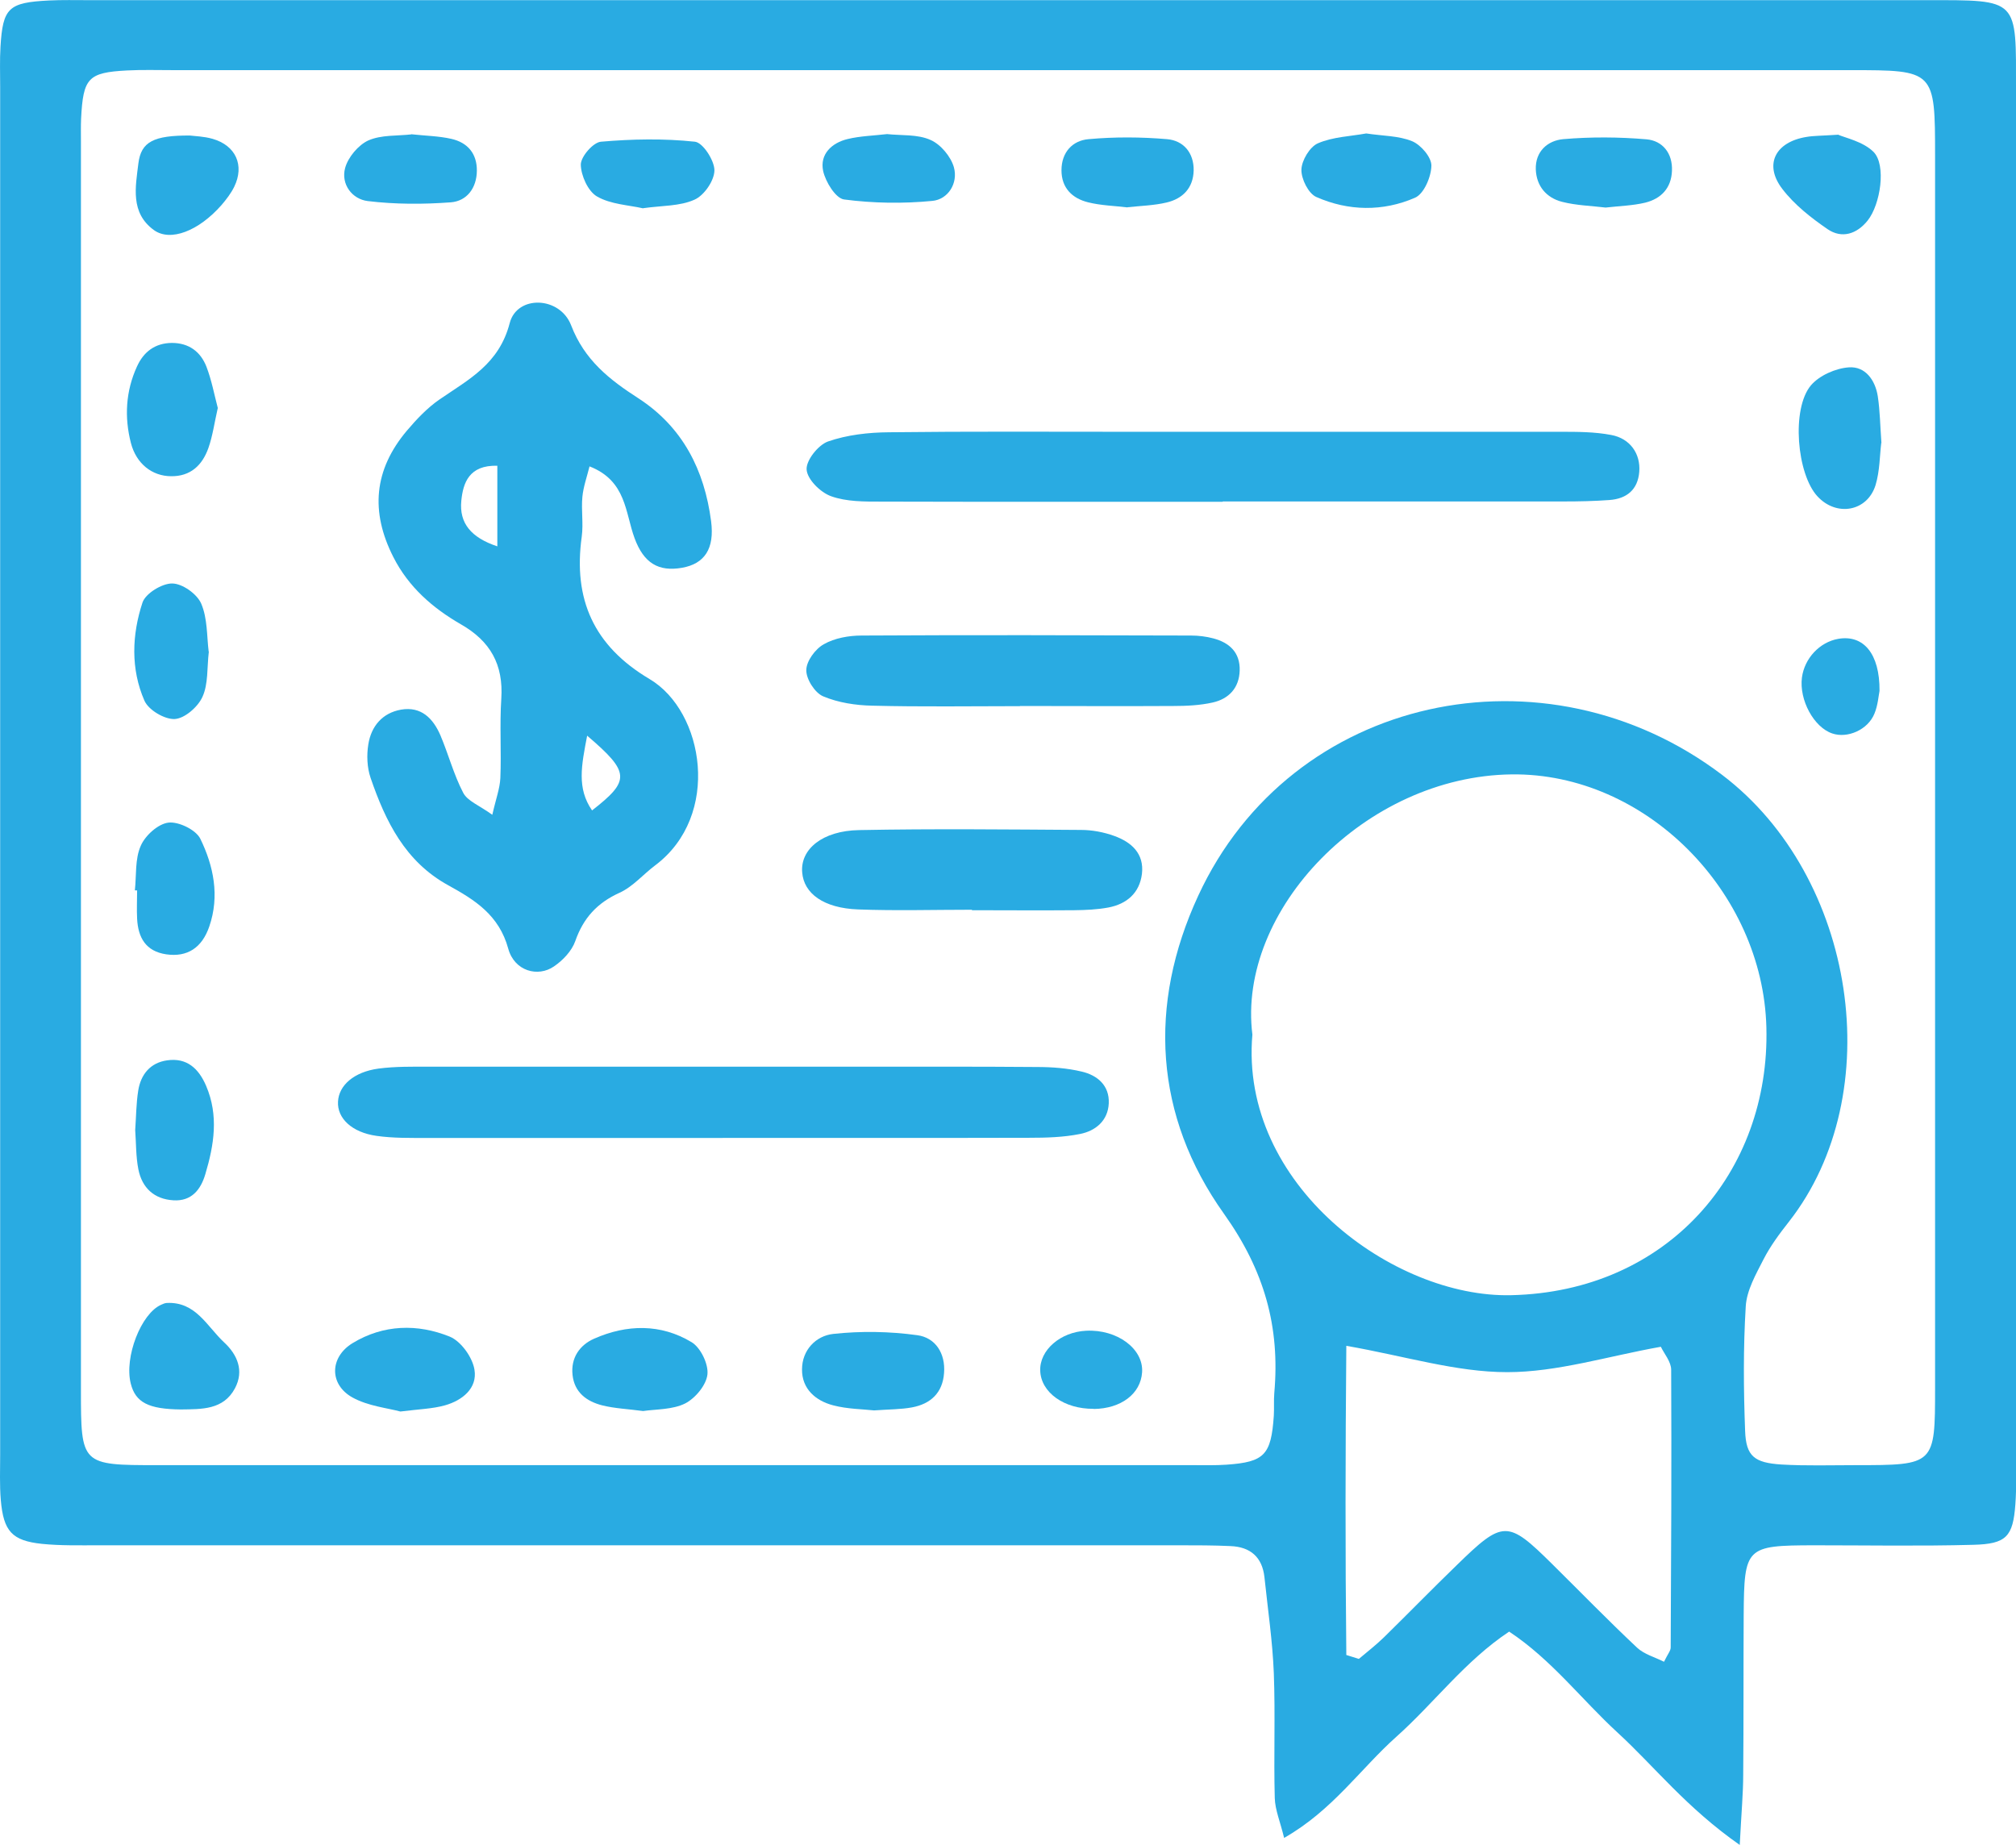 <?xml version="1.0" encoding="UTF-8"?>
<svg id="Layer_2" data-name="Layer 2" xmlns="http://www.w3.org/2000/svg" viewBox="0 0 127.04 116.27">
  <defs>
    <style>
      .cls-1 {
        fill: #29abe2;
      }
    </style>
  </defs>
  <g id="Layer_1-2" data-name="Layer 1">
    <g>
      <path class="cls-1" d="m109.64,116.27c-3.4-2.38-5.37-4.94-7.7-7.08-2.27-2.08-4.15-4.59-6.84-6.37-2.78,1.85-4.71,4.48-7.09,6.61-2.28,2.03-4.03,4.65-7.09,6.39-.25-1.03-.57-1.77-.59-2.52-.07-2.62.04-5.25-.06-7.87-.08-2.02-.38-4.03-.59-6.04-.14-1.27-.89-1.91-2.14-1.96-1.07-.05-2.15-.05-3.22-.05-22.7,0-45.4,0-68.1,0-1.19,0-2.4.03-3.58-.09-1.89-.2-2.42-.8-2.59-2.76-.08-.95-.04-1.91-.04-2.86,0-28.74,0-57.48,0-86.22,0-.83-.03-1.67.02-2.5C.18.49.53.16,3.09.03c.83-.04,1.67-.02,2.51-.02,38.59,0,77.18,0,115.77,0,5.9,0,5.67-.14,5.67,5.71,0,28.62,0,57.24,0,85.86,0,1.07.04,2.15-.04,3.22-.15,2.03-.56,2.5-2.66,2.55-3.34.09-6.69.03-10.04.03-4.29.01-4.39.11-4.42,4.42-.02,3.34,0,6.68-.03,10.02,0,1.17-.11,2.33-.22,4.46ZM63.55,4.42c-17.56,0-35.12,0-52.68,0-.96,0-1.91-.03-2.87.02-2.45.13-2.76.47-2.89,3.04-.02.48-.01.95-.01,1.43,0,26.23,0,52.47,0,78.7,0,4.7.02,4.72,4.82,4.72,21.74,0,43.49,0,65.23,0,.72,0,1.44.02,2.15-.03,2.38-.17,2.8-.61,2.97-3.08.03-.48-.01-.96.03-1.43.37-4.17-.62-7.72-3.17-11.3-4.39-6.16-4.81-13.16-1.62-20.05,5.86-12.68,21.87-16.05,33.01-7.61,8.45,6.4,10.53,20.09,4.21,28.16-.59.75-1.17,1.53-1.6,2.37-.48.94-1.06,1.95-1.12,2.96-.16,2.61-.14,5.24-.04,7.86.06,1.59.58,2,2.29,2.11,1.55.09,3.1.04,4.66.04,5.01,0,5.02-.01,5.02-4.87,0-25.88,0-51.75,0-77.63,0-5.4-.02-5.41-5.34-5.41-17.68,0-35.36,0-53.04,0Zm15.37,60.78c-.82,9.45,8.87,16.59,16.3,16.42,9.87-.22,16.33-7.76,16.09-16.88-.22-8.54-7.61-16.04-16.05-15.94-9.24.11-17.32,8.58-16.34,16.4Zm5.91,39.09c.27.08.53.17.8.25.53-.45,1.09-.88,1.59-1.37,1.53-1.5,3.03-3.04,4.57-4.53,2.93-2.86,3.21-2.86,6.02-.08,1.78,1.76,3.53,3.56,5.35,5.27.45.42,1.12.6,1.7.89.23-.48.42-.69.42-.9.03-5.83.06-11.66.03-17.5,0-.51-.44-1.01-.65-1.45-3.37.6-6.53,1.6-9.68,1.6-3.22,0-6.43-1.01-10.14-1.66-.06,6.76-.07,13.11,0,19.47Z"/>
      <path class="cls-1" d="m31.02,51.36c.23-1.02.48-1.67.51-2.33.07-1.67-.05-3.34.06-5,.14-2.15-.69-3.63-2.55-4.69-1.77-1.02-3.29-2.34-4.25-4.23-1.46-2.87-1.23-5.5.85-7.97.61-.72,1.29-1.44,2.06-1.97,1.85-1.27,3.75-2.23,4.42-4.81.46-1.78,3.16-1.7,3.87.14.84,2.19,2.41,3.42,4.24,4.6,2.79,1.81,4.16,4.52,4.58,7.74.23,1.75-.42,2.69-1.83,2.94-1.48.26-2.41-.29-2.99-1.86-.6-1.62-.51-3.62-2.84-4.53-.17.68-.39,1.29-.45,1.92-.08.83.07,1.68-.04,2.5-.55,3.95.75,6.89,4.27,8.98,3.45,2.04,4.53,8.61.36,11.74-.76.57-1.41,1.35-2.25,1.73-1.41.64-2.28,1.59-2.79,3.05-.22.62-.78,1.21-1.34,1.59-1.01.7-2.49.3-2.88-1.11-.58-2.13-2.11-3.08-3.78-4-2.72-1.49-3.96-4.04-4.9-6.78-.22-.65-.25-1.42-.14-2.1.18-1.14.88-1.98,2.06-2.19,1.27-.22,2.02.55,2.48,1.61.51,1.2.84,2.48,1.44,3.63.27.52,1.01.79,1.84,1.39Zm.32-22.01c-1.78-.05-2.16,1.08-2.27,2.21-.14,1.41.62,2.32,2.27,2.87v-5.09Zm5.66,17.01c-.36,1.88-.66,3.31.31,4.71,2.41-1.88,2.41-2.39-.31-4.71Z"/>
      <path class="cls-1" d="m77.05,31.62c-7.17,0-14.34.01-21.51-.01-1.07,0-2.2.01-3.17-.34-.67-.24-1.5-1.06-1.54-1.68-.04-.58.73-1.55,1.35-1.77,1.21-.42,2.55-.57,3.85-.58,5.02-.06,10.04-.03,15.05-.03,9.08,0,18.16,0,27.24,0,1.07,0,2.16,0,3.21.2,1.2.22,1.86,1.19,1.77,2.32-.09,1.13-.79,1.7-1.88,1.78-.95.07-1.91.09-2.86.09-7.17,0-14.34,0-21.51,0Z"/>
      <path class="cls-1" d="m45.54,71.71c-6.2,0-12.4,0-18.6,0-1.07,0-2.16.02-3.21-.13-1.57-.22-2.49-1.12-2.43-2.16.05-1.02,1-1.87,2.55-2.08,1.06-.14,2.14-.12,3.21-.12,9.06,0,18.12,0,27.19,0,3.7,0,7.39-.01,11.09.02.95,0,1.91.07,2.83.29.98.23,1.75.87,1.7,2-.05,1.1-.84,1.74-1.81,1.93-1.04.21-2.13.24-3.2.24-6.44.02-12.88,0-19.32.01Z"/>
      <path class="cls-1" d="m64.27,44.5c-3.1,0-6.2.05-9.3-.03-1.05-.02-2.15-.19-3.1-.59-.52-.22-1.07-1.08-1.06-1.65,0-.56.56-1.33,1.1-1.63.68-.39,1.58-.55,2.39-.55,6.92-.04,13.84-.02,20.75,0,.47,0,.96.06,1.41.18,1.02.27,1.69.89,1.66,2.02-.03,1.1-.68,1.79-1.7,2.02-.8.18-1.65.22-2.48.22-3.22.02-6.44,0-9.66,0Z"/>
      <path class="cls-1" d="m61.24,57.33c-2.39,0-4.78.07-7.17-.02-2.16-.08-3.42-1-3.52-2.34-.12-1.45,1.27-2.62,3.59-2.66,4.66-.09,9.32-.04,13.98-.01.7,0,1.44.14,2.1.38,1.08.39,1.89,1.11,1.74,2.39-.15,1.21-.96,1.9-2.12,2.12-.7.13-1.42.16-2.14.17-2.15.02-4.3,0-6.45,0,0,0,0-.02,0-.03Z"/>
      <path class="cls-1" d="m55.08,88.88c-.7-.08-1.67-.08-2.58-.32-1.11-.29-1.97-1.04-1.96-2.26,0-1.22.87-2.12,1.97-2.24,1.74-.19,3.55-.16,5.29.08,1.14.15,1.79,1.14,1.69,2.39-.09,1.24-.84,1.94-2.02,2.16-.7.13-1.42.12-2.39.19Z"/>
      <path class="cls-1" d="m118.55,27.91c-.1.8-.09,1.77-.36,2.66-.52,1.67-2.46,2.01-3.66.71-1.3-1.4-1.66-5.52-.41-7,.53-.62,1.55-1.07,2.38-1.13,1.04-.08,1.67.8,1.83,1.82.14.92.15,1.87.23,2.95Z"/>
      <path class="cls-1" d="m13.72,25.73c-.21.92-.32,1.75-.59,2.51-.38,1.07-1.12,1.79-2.36,1.77-1.18-.01-2.18-.78-2.52-2.09-.42-1.63-.33-3.27.38-4.82.42-.93,1.14-1.48,2.2-1.49,1.07,0,1.81.55,2.18,1.5.33.86.5,1.79.72,2.62Z"/>
      <path class="cls-1" d="m25.23,88.95c-.81-.22-2.03-.34-3.01-.88-1.49-.82-1.45-2.55,0-3.43,1.94-1.18,4.09-1.23,6.12-.41.71.29,1.44,1.31,1.56,2.09.19,1.16-.76,1.93-1.86,2.24-.78.22-1.62.24-2.81.39Z"/>
      <path class="cls-1" d="m40.53,88.92c-.96-.13-1.8-.16-2.59-.36-.97-.25-1.74-.81-1.86-1.91-.12-1.08.45-1.89,1.36-2.29,2.06-.91,4.2-.95,6.14.22.57.34,1.07,1.38,1,2.03-.07.67-.76,1.5-1.4,1.83-.8.4-1.83.36-2.66.48Z"/>
      <path class="cls-1" d="m8.52,71.21c.06-.83.06-1.67.19-2.48.16-1.02.76-1.76,1.82-1.91,1.24-.18,1.99.51,2.46,1.61.8,1.87.5,3.72-.05,5.56-.29.99-.88,1.72-2.01,1.65-1.22-.07-1.98-.79-2.21-1.95-.16-.81-.14-1.65-.2-2.48Z"/>
      <path class="cls-1" d="m11.39,88.82c-2.03-.02-2.85-.44-3.15-1.63-.42-1.66.65-4.42,1.92-4.97.11-.05.22-.1.34-.11,1.84-.1,2.55,1.49,3.63,2.49.83.77,1.26,1.78.68,2.88-.73,1.38-2.11,1.32-3.41,1.34Z"/>
      <path class="cls-1" d="m8.5,56.1c.1-.94,0-1.97.37-2.8.28-.65,1.09-1.38,1.74-1.46.64-.08,1.73.45,2.01,1.01.84,1.72,1.23,3.61.57,5.53-.46,1.35-1.39,1.95-2.71,1.76-1.3-.19-1.78-1.06-1.84-2.25-.03-.59,0-1.19,0-1.78-.04,0-.08,0-.12,0Z"/>
      <path class="cls-1" d="m13.16,41.06c-.12,1.02-.03,2.04-.4,2.85-.28.63-1.11,1.36-1.74,1.4-.64.04-1.67-.57-1.92-1.16-.87-1.99-.79-4.15-.12-6.18.19-.57,1.23-1.21,1.87-1.2.64,0,1.57.66,1.83,1.27.4.93.35,2.05.47,3.02Z"/>
      <path class="cls-1" d="m40.53,13.13c-.92-.21-2.05-.25-2.91-.75-.57-.33-1.01-1.32-1.02-2.01,0-.5.78-1.4,1.27-1.44,1.96-.17,3.96-.21,5.92,0,.5.05,1.23,1.18,1.23,1.8,0,.64-.64,1.58-1.25,1.85-.92.42-2.05.37-3.24.54Z"/>
      <path class="cls-1" d="m101.18,13.08c-.89-.11-1.84-.13-2.74-.36-.99-.25-1.62-.99-1.66-2.04-.04-1.14.75-1.82,1.72-1.91,1.74-.15,3.52-.14,5.26.01,1.01.09,1.65.88,1.6,1.99-.04,1.08-.68,1.75-1.68,2-.79.19-1.63.21-2.5.31Z"/>
      <path class="cls-1" d="m71.05,13.07c-.83-.1-1.68-.12-2.48-.32-1.01-.25-1.68-.91-1.68-2.02,0-1.12.68-1.87,1.7-1.96,1.64-.15,3.32-.14,4.96,0,1.02.09,1.69.85,1.67,1.98-.03,1.1-.69,1.77-1.7,2.01-.8.19-1.64.21-2.47.3Z"/>
      <path class="cls-1" d="m11.97,8.54c.28.04.88.05,1.43.21,1.46.42,2.02,1.67,1.36,3.02-.2.41-.5.8-.8,1.15-1.44,1.64-3.22,2.33-4.26,1.58-1.5-1.09-1.16-2.72-.98-4.2.17-1.37.96-1.77,3.26-1.76Z"/>
      <path class="cls-1" d="m25.92,8.46c.9.1,1.73.11,2.52.29,1.02.23,1.62.92,1.61,2.01-.01,1.09-.63,1.91-1.64,1.99-1.74.13-3.51.13-5.24-.08-.98-.12-1.7-1.06-1.42-2.09.19-.68.83-1.44,1.46-1.73.82-.36,1.83-.28,2.7-.38Z"/>
      <path class="cls-1" d="m55.9,8.45c.91.1,1.92,0,2.74.37.64.28,1.28,1.05,1.47,1.72.28,1.01-.37,2.03-1.36,2.12-1.84.18-3.73.15-5.56-.09-.53-.07-1.17-1.11-1.32-1.8-.22-1.05.54-1.77,1.55-2.01.79-.19,1.63-.21,2.48-.31Z"/>
      <path class="cls-1" d="m115.81,8.48c.47.21,1.58.43,2.25,1.09.82.82.44,3.32-.37,4.33-.68.85-1.62,1.15-2.51.55-1.05-.72-2.11-1.55-2.87-2.55-1.17-1.53-.44-2.95,1.52-3.27.46-.08.94-.07,1.98-.14Z"/>
      <path class="cls-1" d="m86.1,8.41c1.04.16,2.04.14,2.89.49.55.23,1.22,1.01,1.21,1.54-.01.7-.47,1.78-1.03,2.02-2.02.88-4.2.85-6.23-.05-.49-.22-.95-1.14-.93-1.73.02-.58.53-1.43,1.04-1.65.95-.41,2.06-.44,3.04-.62Z"/>
      <path class="cls-1" d="m68.92,88.78c-1.86.02-3.33-1.03-3.37-2.41-.04-1.29,1.27-2.43,2.89-2.51,1.96-.1,3.63,1.14,3.53,2.62-.09,1.36-1.33,2.29-3.05,2.31Z"/>
      <path class="cls-1" d="m118.44,43.54c-.06.29-.1.9-.32,1.43-.41,1.02-1.7,1.58-2.66,1.25-1.16-.39-2.09-2.11-1.91-3.52.16-1.21,1.11-2.23,2.28-2.44,1.58-.28,2.63.91,2.61,3.28Z"/>
    </g>
  </g>
</svg>